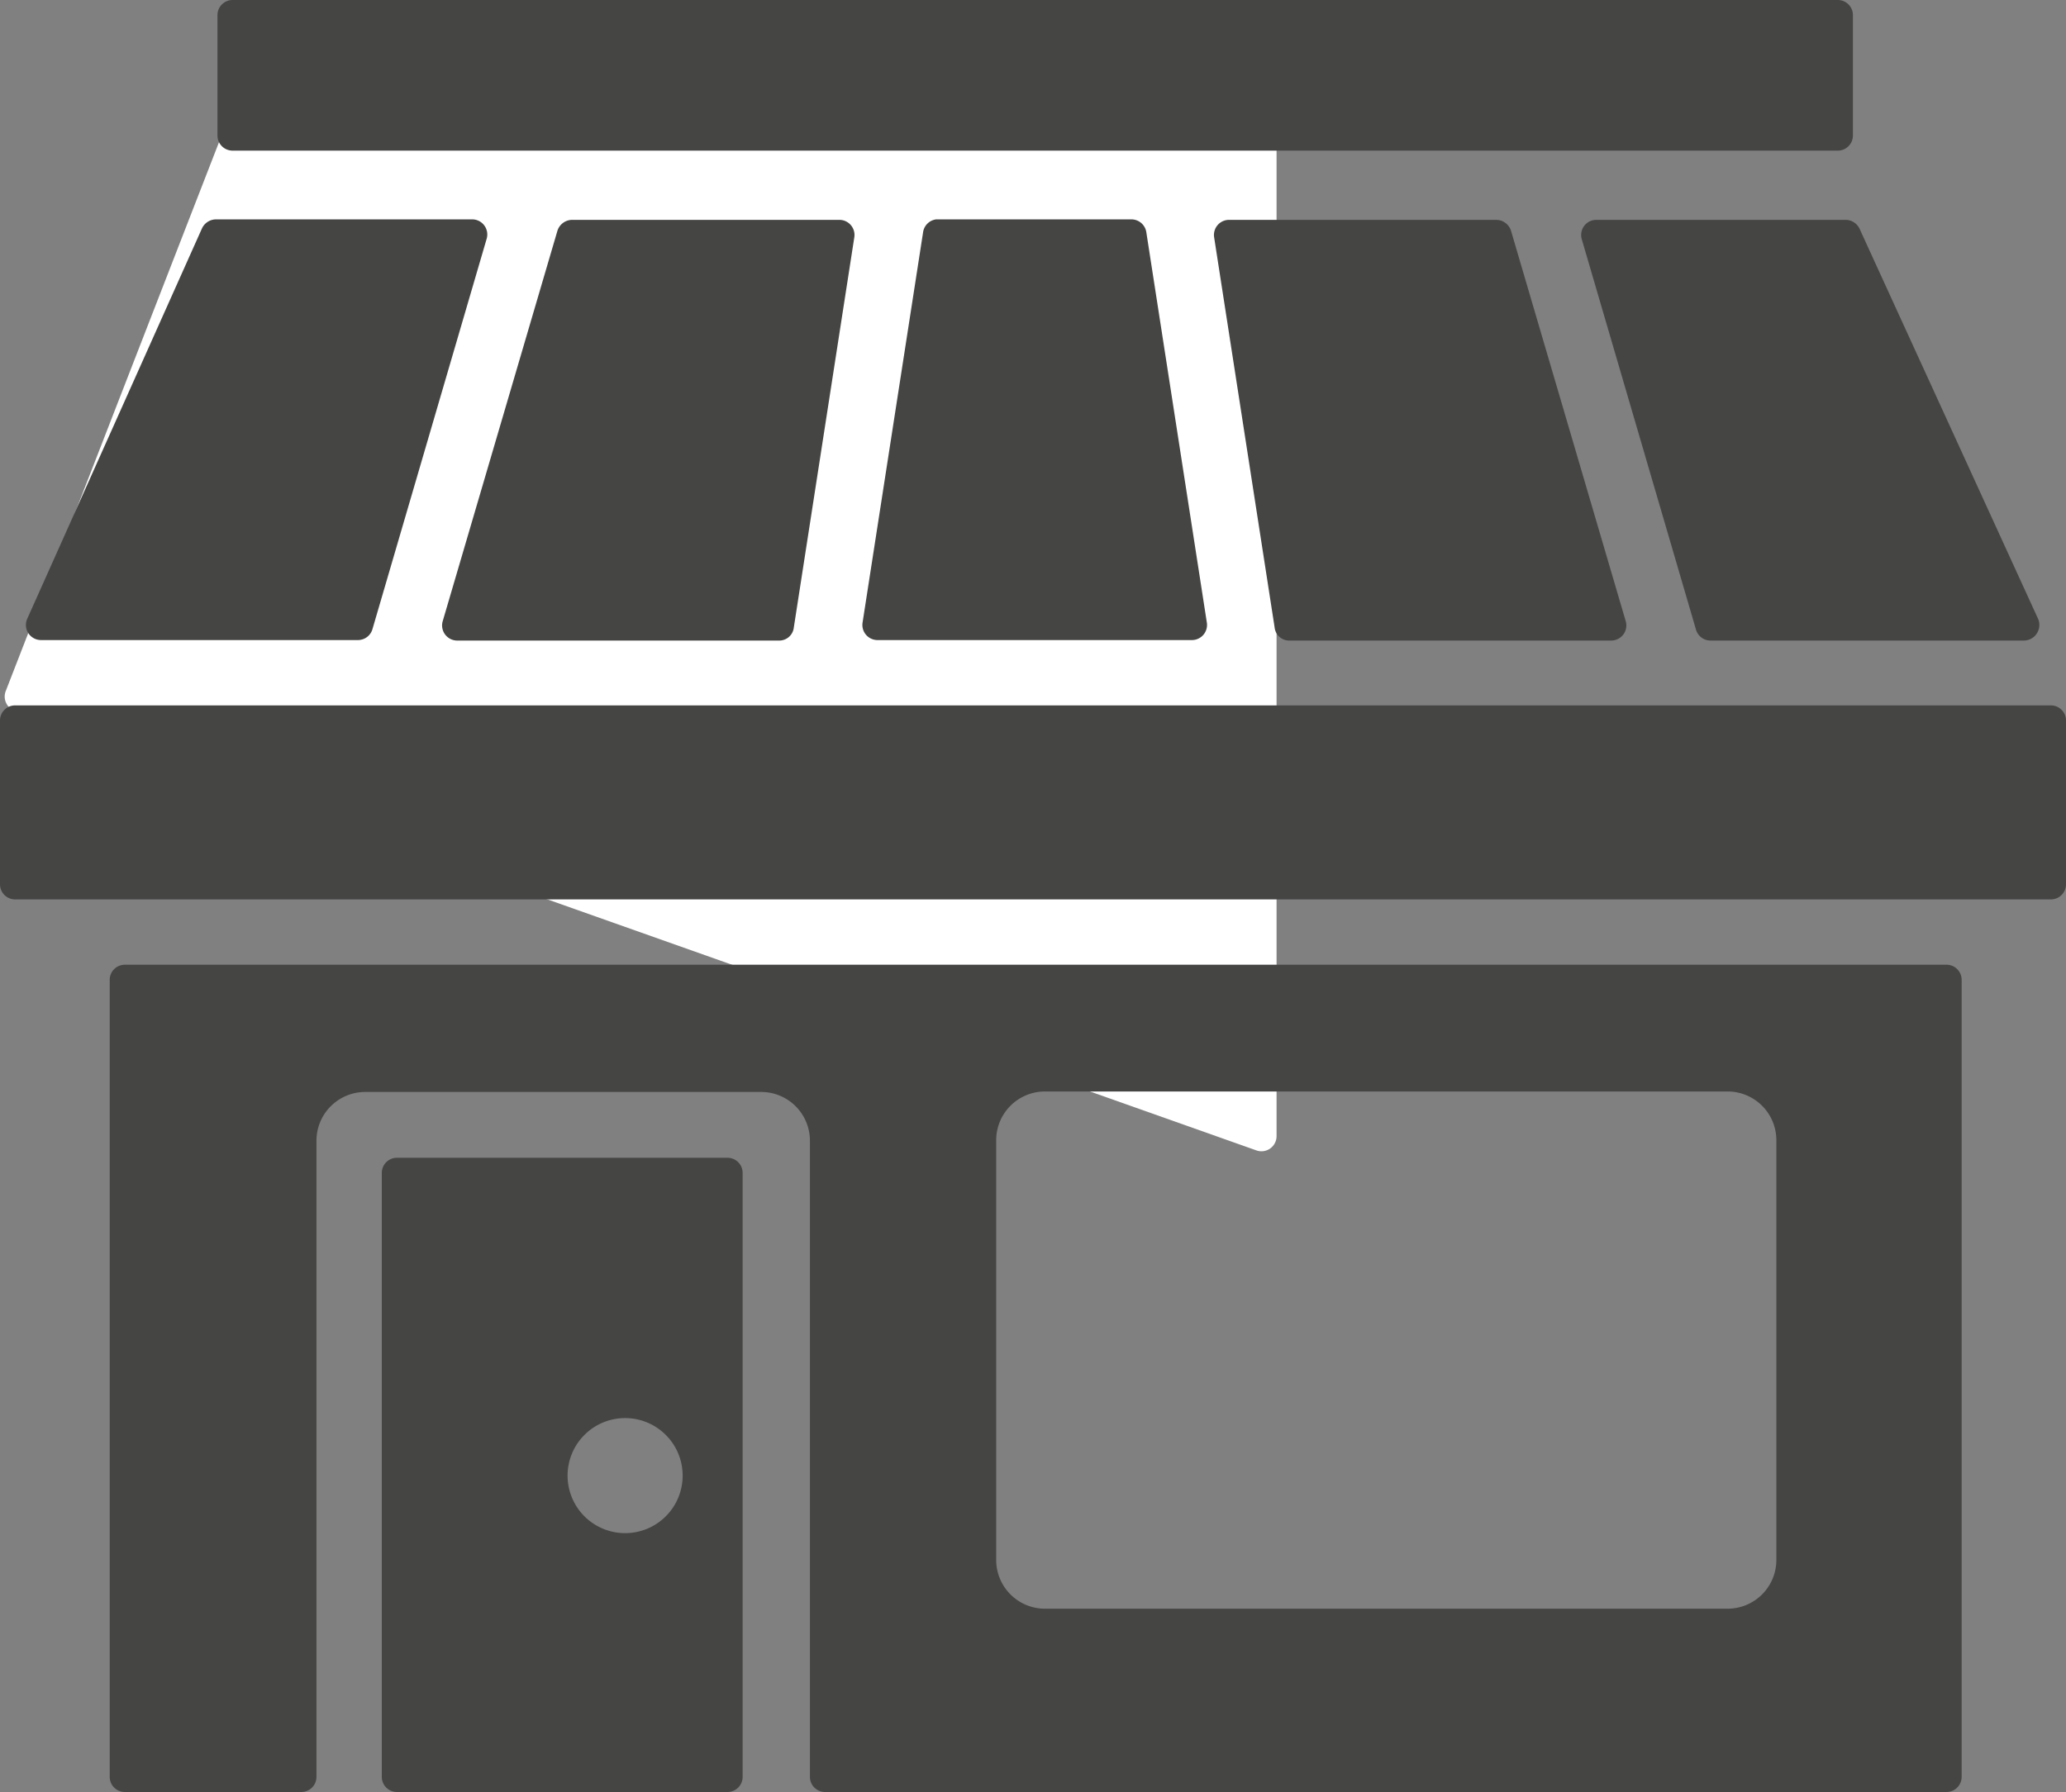 <svg xmlns="http://www.w3.org/2000/svg" viewBox="0 0 42.37 36.76"><rect x="0" y="0" width="42.37" height="36.76" fill="#808080" stroke="none"/><defs><style>.cls-1{fill:#fff;}.cls-2{fill:#454544;fill-rule:evenodd;}</style></defs><g id="Layer_2" data-name="Layer 2"><g id="Layer_1-2" data-name="Layer 1"><path class="cls-1" d="M.12,14.17l5.05-13a.31.31,0,0,1,.29-.2H25.87a.31.31,0,0,1,.31.31V23.31a.31.31,0,0,1-.41.29L.3,14.58A.31.31,0,0,1,.12,14.17Z"/><path class="cls-2" d="M4.77,3.09H37.69A.31.31,0,0,0,38,2.78V.31A.31.31,0,0,0,37.69,0H4.77a.31.31,0,0,0-.31.31V2.78A.31.31,0,0,0,4.77,3.09ZM41.51,13.14H35.08a.31.31,0,0,1-.3-.23l-2.34-8a.31.31,0,0,1,.3-.4h5.12a.32.32,0,0,1,.28.19l3.66,8A.32.32,0,0,1,41.51,13.14Zm-32.43-.4,2.35-8a.32.32,0,0,1,.3-.23h5.48a.31.31,0,0,1,.31.36l-1.24,8a.3.3,0,0,1-.31.27H9.38A.31.31,0,0,1,9.08,12.74ZM19.2,4.5h4a.31.31,0,0,1,.31.27l1.24,8a.31.31,0,0,1-.31.36H18a.31.31,0,0,1-.31-.36l1.24-8A.31.31,0,0,1,19.2,4.5Zm6.94,8.37-1.24-8a.31.31,0,0,1,.31-.36h5.48a.32.32,0,0,1,.3.23l2.35,8a.31.31,0,0,1-.3.4H26.45A.3.3,0,0,1,26.14,12.87ZM4.43,4.5H9.68a.31.31,0,0,1,.3.4l-2.34,8a.31.31,0,0,1-.3.23H.84a.31.31,0,0,1-.28-.44l3.58-8A.32.32,0,0,1,4.43,4.5ZM42.37,18.14a.31.31,0,0,1-.31.31H.31A.31.31,0,0,1,0,18.14V14.79a.31.31,0,0,1,.31-.32H42.06a.31.31,0,0,1,.31.32ZM36.43,32a1,1,0,0,1-1,1h-14a1,1,0,0,1-1-1V23.39a1,1,0,0,1,1-1h14a1,1,0,0,1,1,1ZM2.25,20.1V36.45a.31.31,0,0,0,.31.31H6.18a.31.31,0,0,0,.31-.31V23.4a1,1,0,0,1,1-1h8.12a1,1,0,0,1,1,1V36.45a.31.31,0,0,0,.31.31h23a.31.31,0,0,0,.31-.31V20.1a.31.31,0,0,0-.31-.31H2.56A.31.31,0,0,0,2.25,20.1ZM12.82,31.45A1.18,1.18,0,1,1,14,30.27a1.18,1.18,0,0,1-1.18,1.18ZM8.14,36.76h6.78a.31.31,0,0,0,.31-.31V24.06a.31.31,0,0,0-.31-.31H8.14a.31.31,0,0,0-.31.31V36.45A.31.31,0,0,0,8.14,36.76Z"/></g></g></svg>